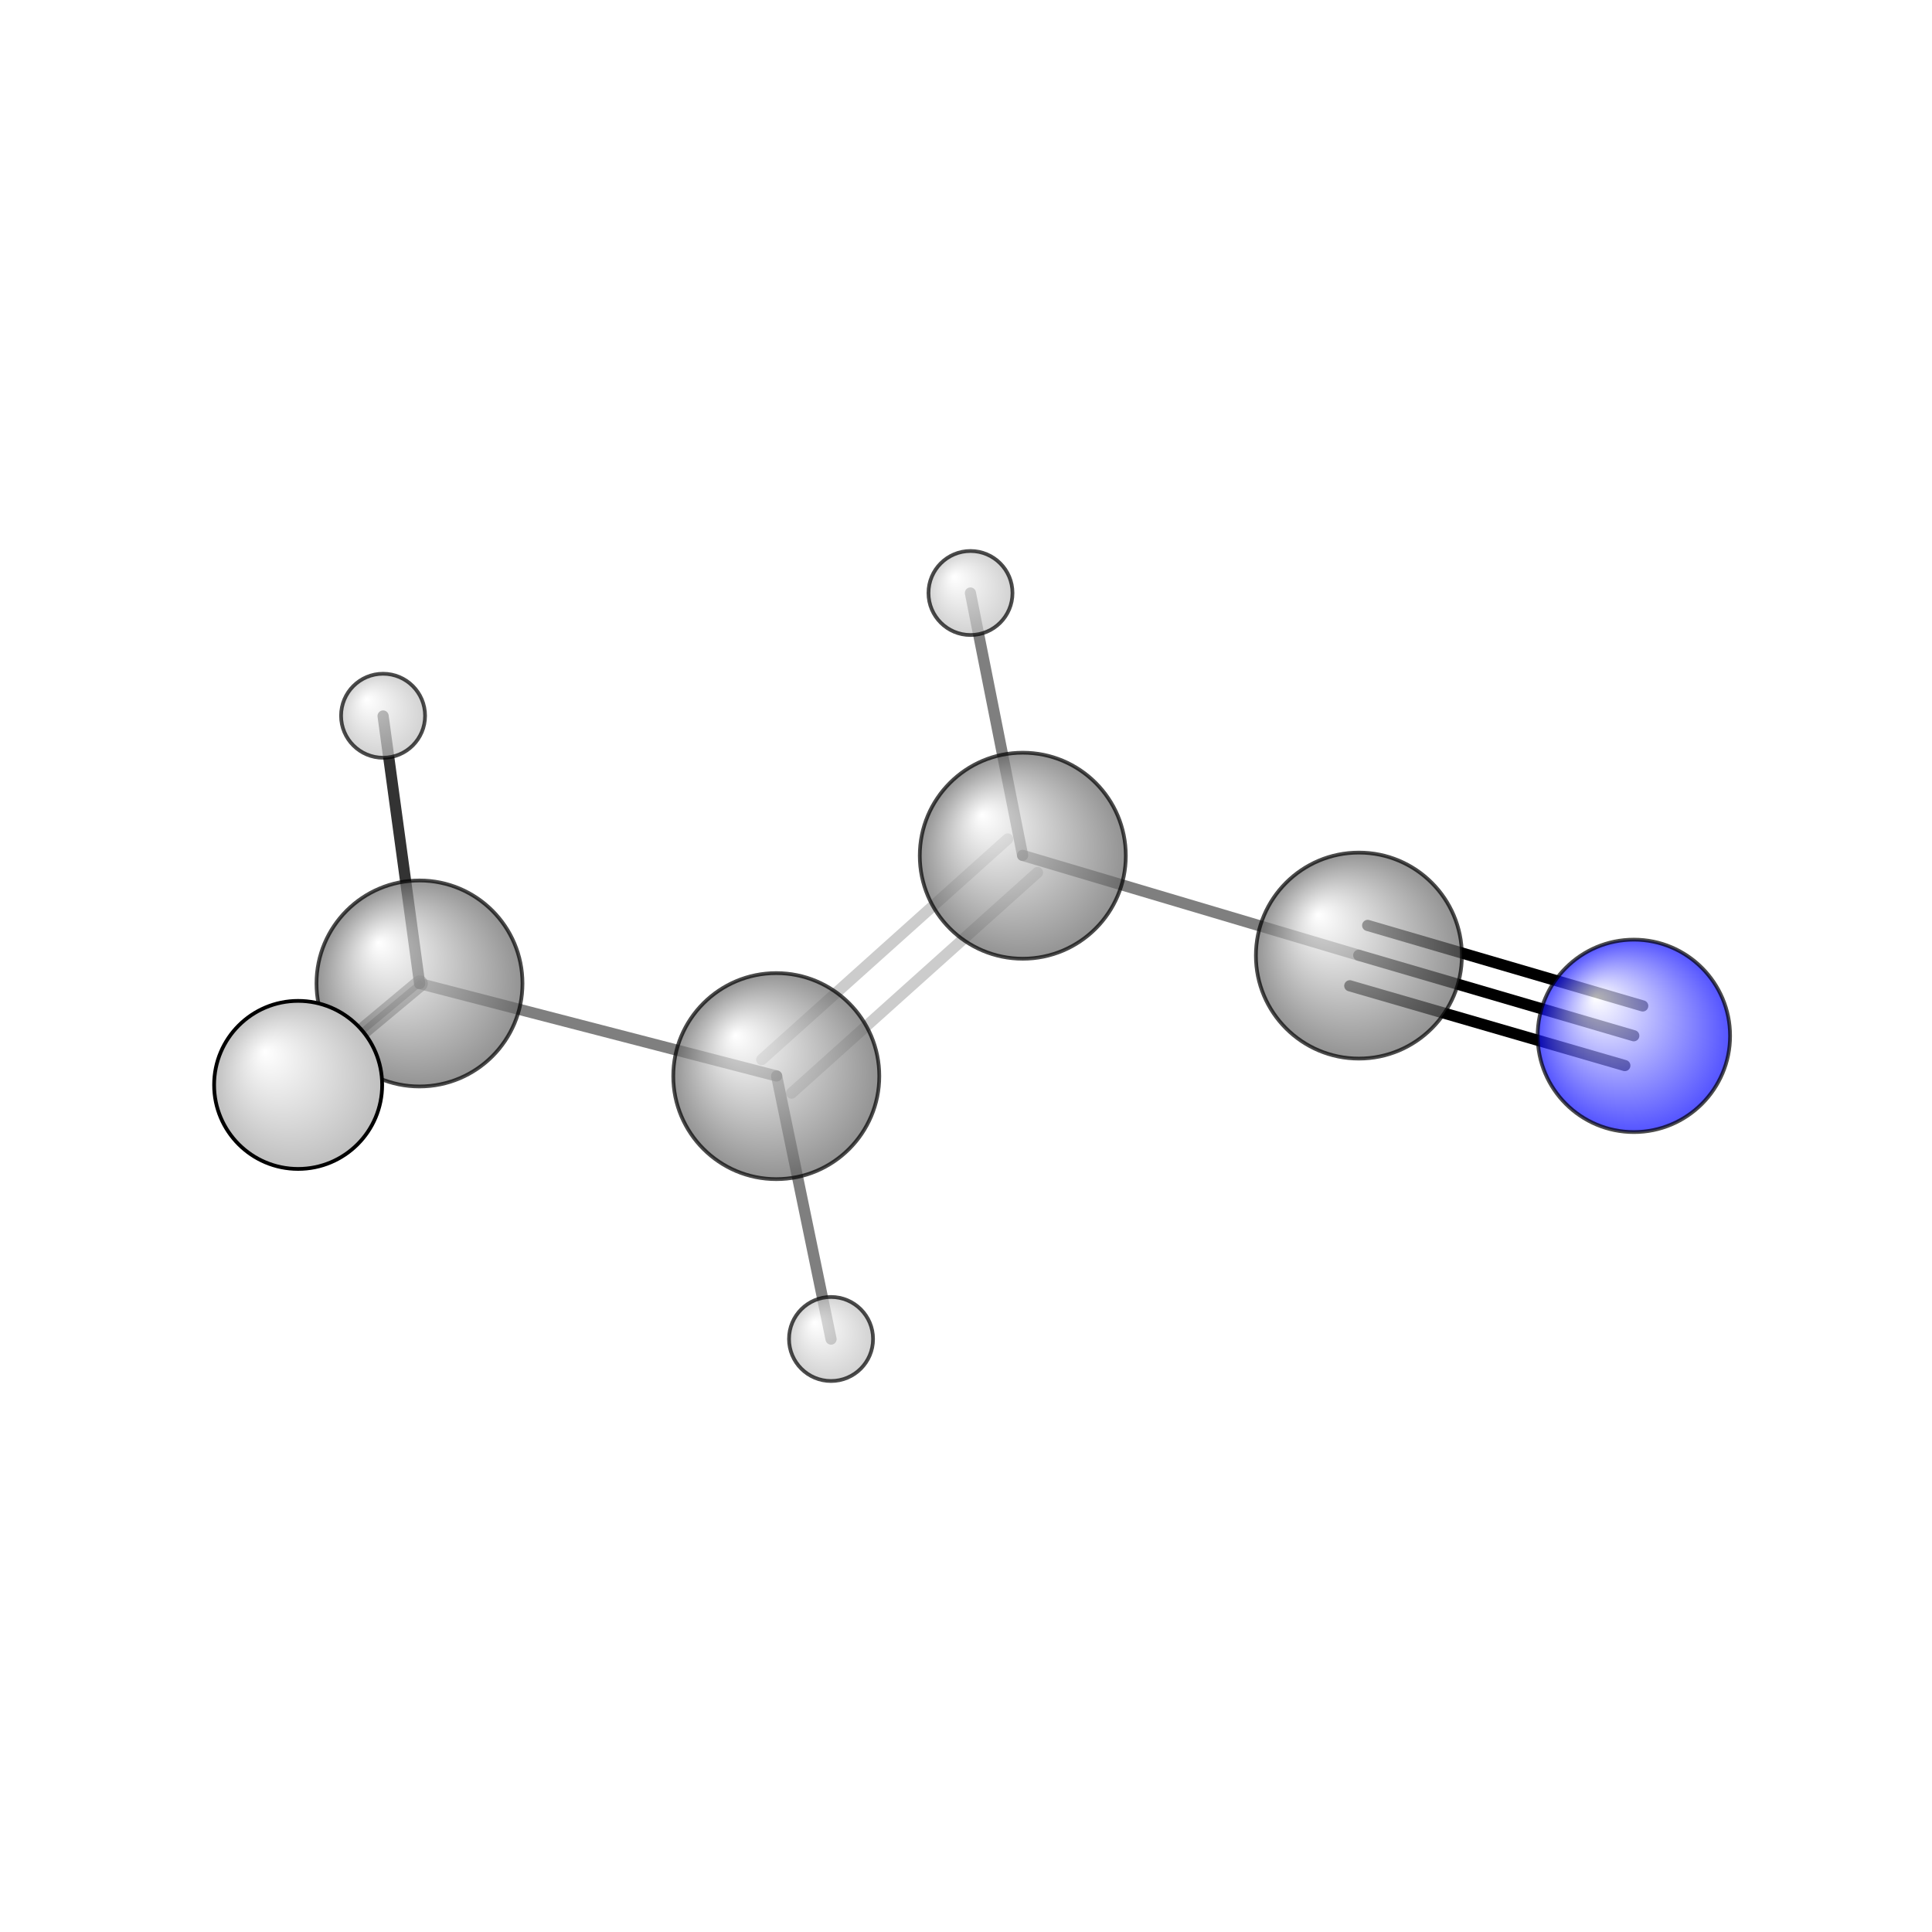 <?xml version="1.0"?>
<svg version="1.1" id="topsvg"
xmlns="http://www.w3.org/2000/svg" xmlns:xlink="http://www.w3.org/1999/xlink"
xmlns:cml="http://www.xml-cml.org/schema" x="0" y="0" width="200px" height="200px" viewBox="0 0 100 100">
<title>637921 - Open Babel Depiction</title>
<rect x="0" y="0" width="100" height="100" fill="white"/>
<defs>
<radialGradient id='radialffffff0ccff' cx='50%' cy='50%' r='50%' fx='30%' fy='30%'>
  <stop offset=' 0%' stop-color="rgb(255,255,255)"  stop-opacity='1.0'/>
  <stop offset='100%' stop-color="rgb(12,12,255)"  stop-opacity ='1.0'/>
</radialGradient>
<radialGradient id='radialffffff666666' cx='50%' cy='50%' r='50%' fx='30%' fy='30%'>
  <stop offset=' 0%' stop-color="rgb(255,255,255)"  stop-opacity='1.0'/>
  <stop offset='100%' stop-color="rgb(102,102,102)"  stop-opacity ='1.0'/>
</radialGradient>
<radialGradient id='radialffffffbfbfbf' cx='50%' cy='50%' r='50%' fx='30%' fy='30%'>
  <stop offset=' 0%' stop-color="rgb(255,255,255)"  stop-opacity='1.0'/>
  <stop offset='100%' stop-color="rgb(191,191,191)"  stop-opacity ='1.0'/>
</radialGradient>
</defs>
<g transform="translate(0,0)">
<svg width="100" height="100" x="0" y="0" viewBox="0 0 259.213 180.087"
font-family="sans-serif" stroke="rgb(0,0,0)" stroke-width="4"  stroke-linecap="round">
<line x1="219.2" y1="99.4" x2="182.3" y2="88.6" opacity="1.0" stroke="rgb(0,0,0)"  stroke-width="1.5"/>
<line x1="218.0" y1="103.4" x2="181.1" y2="92.7" opacity="1.0" stroke="rgb(0,0,0)"  stroke-width="1.5"/>
<line x1="220.4" y1="95.4" x2="183.5" y2="84.6" opacity="1.0" stroke="rgb(0,0,0)"  stroke-width="1.5"/>
<line x1="56.3" y1="92.4" x2="104.2" y2="104.8" opacity="0.5" stroke="rgb(0,0,0)"  stroke-width="1.5"/>
<line x1="56.3" y1="92.4" x2="40.0" y2="106.0" opacity="0.5" stroke="rgb(0,0,0)"  stroke-width="2.2"/>
<line x1="56.3" y1="92.4" x2="51.4" y2="56.5" opacity="0.8" stroke="rgb(0,0,0)"  stroke-width="1.5"/>
<line x1="56.3" y1="92.4" x2="40.0" y2="106.0" opacity="0.5" stroke="rgb(0,0,0)"  stroke-width="0.8"/>
<line x1="102.2" y1="102.6" x2="135.2" y2="73.0" opacity="0.2" stroke="rgb(0,0,0)"  stroke-width="1.5"/>
<line x1="106.2" y1="107.1" x2="139.2" y2="77.5" opacity="0.2" stroke="rgb(0,0,0)"  stroke-width="1.5"/>
<line x1="104.2" y1="104.8" x2="111.5" y2="140.1" opacity="0.5" stroke="rgb(0,0,0)"  stroke-width="1.5"/>
<line x1="137.2" y1="75.2" x2="182.3" y2="88.6" opacity="0.5" stroke="rgb(0,0,0)"  stroke-width="1.5"/>
<line x1="137.2" y1="75.2" x2="130.2" y2="40.0" opacity="0.5" stroke="rgb(0,0,0)"  stroke-width="1.5"/>
<circle cx="40.007" cy="106.004" r="5.636" opacity="0.2" style="stroke:black;stroke-width:0.5;fill:url(#radialffffffbfbfbf)"/>
<circle cx="51.396" cy="56.467" r="5.636" opacity="0.707" style="stroke:black;stroke-width:0.5;fill:url(#radialffffffbfbfbf)"/>
<circle cx="219.213" cy="99.416" r="12.909" opacity="0.707" style="stroke:black;stroke-width:0.5;fill:url(#radialffffff0ccff)"/>
<circle cx="56.282" cy="92.388" r="13.818" opacity="0.707" style="stroke:black;stroke-width:0.5;fill:url(#radialffffff666666)"/>
<circle cx="130.208" cy="40" r="5.636" opacity="0.707" style="stroke:black;stroke-width:0.5;fill:url(#radialffffffbfbfbf)"/>
<circle cx="182.321" cy="88.646" r="13.82" opacity="0.707" style="stroke:black;stroke-width:0.5;fill:url(#radialffffff666666)"/>
<circle cx="104.152" cy="104.818" r="13.821" opacity="0.707" style="stroke:black;stroke-width:0.5;fill:url(#radialffffff666666)"/>
<circle cx="137.226" cy="75.246" r="13.821" opacity="0.707" style="stroke:black;stroke-width:0.5;fill:url(#radialffffff666666)"/>
<circle cx="111.498" cy="140.087" r="5.638" opacity="0.707" style="stroke:black;stroke-width:0.5;fill:url(#radialffffffbfbfbf)"/>
<circle cx="40" cy="105.997" r="11.273" opacity="1" style="stroke:black;stroke-width:0.5;fill:url(#radialffffffbfbfbf)"/>
</svg>
</g>
</svg>
